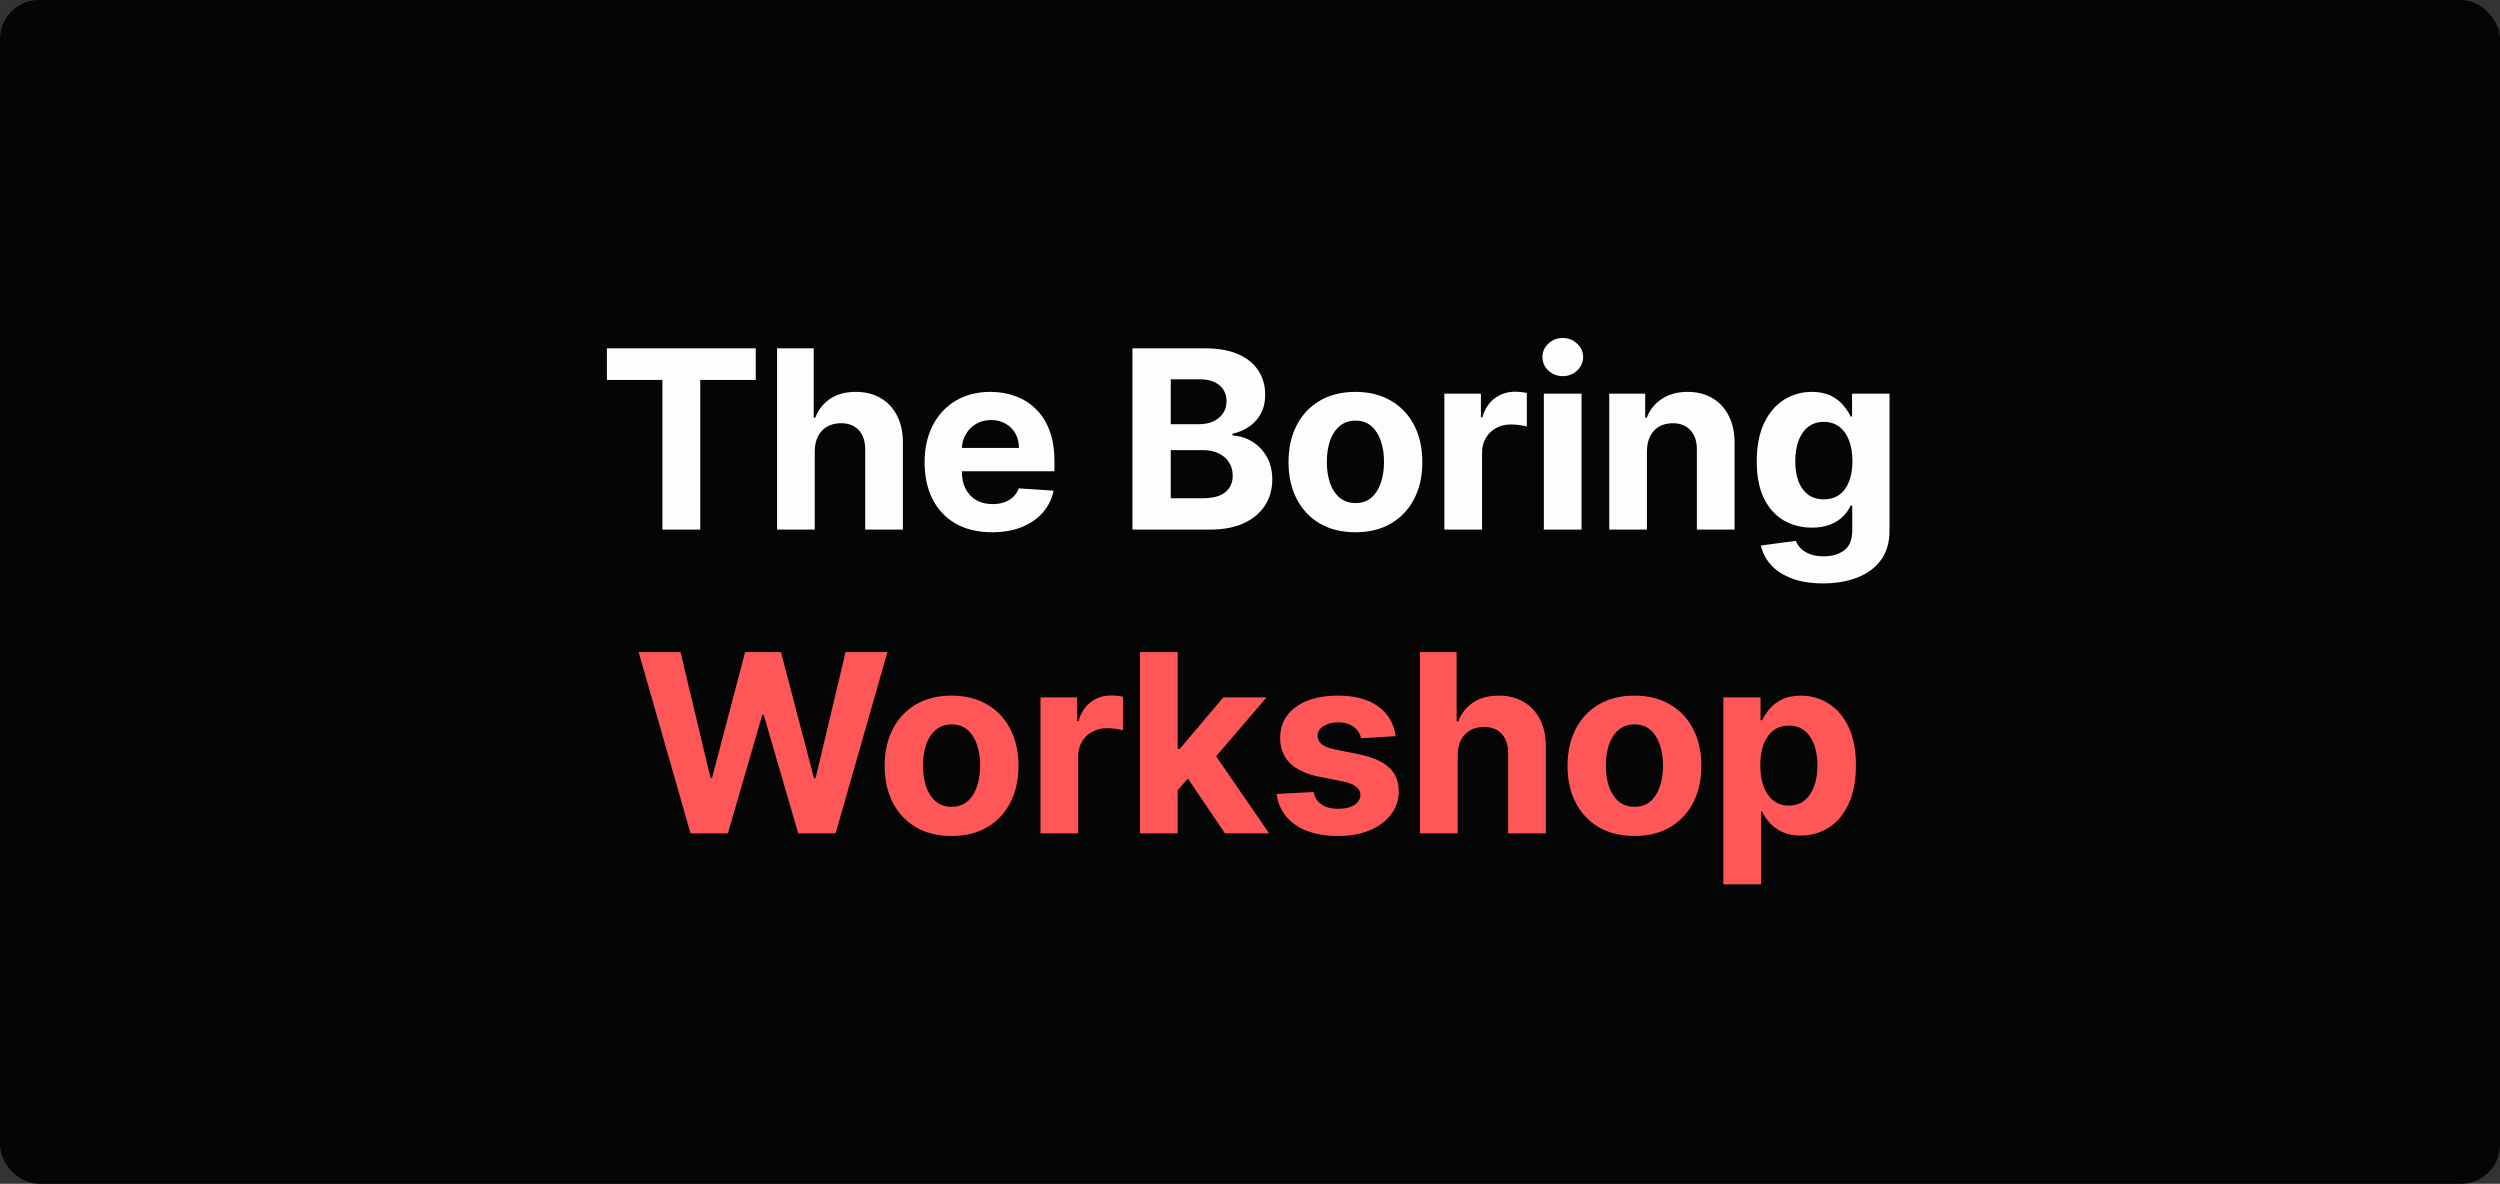 <svg width="321" height="152" viewBox="0 0 321 152" fill="none" xmlns="http://www.w3.org/2000/svg">
<rect x="0" y="0" width="321" height="152" fill="#333333" stroke="none"/>
<rect width="321" height="152" rx="5" fill="#040505"/>
<path d="M77.924 48.784V44.727H97.037V48.784H89.912V68H85.049V48.784H77.924ZM104.615 57.909V68H99.774V44.727H104.479V53.625H104.683C105.077 52.595 105.714 51.788 106.592 51.205C107.471 50.614 108.574 50.318 109.899 50.318C111.111 50.318 112.168 50.583 113.07 51.114C113.979 51.636 114.683 52.39 115.183 53.375C115.691 54.352 115.941 55.523 115.933 56.886V68H111.092V57.75C111.1 56.674 110.827 55.837 110.274 55.239C109.729 54.64 108.964 54.341 107.979 54.341C107.32 54.341 106.736 54.481 106.229 54.761C105.729 55.042 105.335 55.451 105.047 55.989C104.767 56.519 104.623 57.159 104.615 57.909ZM127.378 68.341C125.582 68.341 124.037 67.977 122.741 67.25C121.453 66.515 120.461 65.477 119.764 64.136C119.067 62.788 118.719 61.193 118.719 59.352C118.719 57.557 119.067 55.981 119.764 54.625C120.461 53.269 121.442 52.212 122.707 51.455C123.98 50.697 125.472 50.318 127.184 50.318C128.336 50.318 129.408 50.504 130.4 50.875C131.4 51.239 132.272 51.788 133.014 52.523C133.764 53.258 134.347 54.182 134.764 55.295C135.181 56.401 135.389 57.697 135.389 59.182V60.511H120.65V57.511H130.832C130.832 56.814 130.681 56.197 130.378 55.659C130.075 55.121 129.654 54.701 129.116 54.398C128.586 54.087 127.969 53.932 127.264 53.932C126.529 53.932 125.878 54.102 125.309 54.443C124.749 54.776 124.309 55.227 123.991 55.795C123.673 56.356 123.51 56.981 123.503 57.67V60.523C123.503 61.386 123.662 62.133 123.98 62.761C124.306 63.39 124.764 63.875 125.355 64.216C125.946 64.557 126.647 64.727 127.457 64.727C127.995 64.727 128.487 64.651 128.934 64.5C129.381 64.349 129.764 64.121 130.082 63.818C130.4 63.515 130.643 63.144 130.809 62.705L135.287 63C135.059 64.076 134.594 65.015 133.889 65.818C133.192 66.614 132.29 67.235 131.184 67.682C130.086 68.121 128.817 68.341 127.378 68.341ZM145.405 68V44.727H154.723C156.436 44.727 157.864 44.981 159.007 45.489C160.151 45.996 161.011 46.701 161.587 47.602C162.163 48.496 162.451 49.526 162.451 50.693C162.451 51.602 162.269 52.401 161.905 53.091C161.542 53.773 161.042 54.333 160.405 54.773C159.776 55.205 159.057 55.511 158.246 55.693V55.92C159.133 55.958 159.962 56.208 160.735 56.67C161.515 57.133 162.148 57.78 162.632 58.614C163.117 59.439 163.36 60.424 163.36 61.568C163.36 62.803 163.053 63.905 162.439 64.875C161.833 65.837 160.936 66.599 159.746 67.159C158.557 67.72 157.091 68 155.348 68H145.405ZM150.326 63.977H154.337C155.708 63.977 156.708 63.716 157.337 63.193C157.966 62.663 158.28 61.958 158.28 61.08C158.28 60.436 158.125 59.867 157.814 59.375C157.504 58.883 157.061 58.496 156.485 58.216C155.917 57.936 155.239 57.795 154.451 57.795H150.326V63.977ZM150.326 54.466H153.973C154.648 54.466 155.246 54.349 155.769 54.114C156.299 53.871 156.716 53.53 157.019 53.091C157.329 52.651 157.485 52.125 157.485 51.511C157.485 50.67 157.186 49.992 156.587 49.477C155.996 48.962 155.155 48.705 154.064 48.705H150.326V54.466ZM174.037 68.341C172.272 68.341 170.745 67.966 169.457 67.216C168.177 66.458 167.188 65.405 166.491 64.057C165.795 62.701 165.446 61.129 165.446 59.341C165.446 57.538 165.795 55.962 166.491 54.614C167.188 53.258 168.177 52.205 169.457 51.455C170.745 50.697 172.272 50.318 174.037 50.318C175.802 50.318 177.325 50.697 178.605 51.455C179.893 52.205 180.885 53.258 181.582 54.614C182.279 55.962 182.628 57.538 182.628 59.341C182.628 61.129 182.279 62.701 181.582 64.057C180.885 65.405 179.893 66.458 178.605 67.216C177.325 67.966 175.802 68.341 174.037 68.341ZM174.06 64.591C174.863 64.591 175.533 64.364 176.071 63.909C176.609 63.447 177.014 62.818 177.287 62.023C177.567 61.227 177.707 60.322 177.707 59.307C177.707 58.292 177.567 57.386 177.287 56.591C177.014 55.795 176.609 55.167 176.071 54.705C175.533 54.242 174.863 54.011 174.06 54.011C173.249 54.011 172.567 54.242 172.014 54.705C171.469 55.167 171.056 55.795 170.776 56.591C170.503 57.386 170.366 58.292 170.366 59.307C170.366 60.322 170.503 61.227 170.776 62.023C171.056 62.818 171.469 63.447 172.014 63.909C172.567 64.364 173.249 64.591 174.06 64.591ZM185.456 68V50.545H190.149V53.591H190.331C190.649 52.508 191.183 51.689 191.933 51.136C192.683 50.576 193.546 50.295 194.524 50.295C194.766 50.295 195.028 50.311 195.308 50.341C195.588 50.371 195.834 50.413 196.046 50.466V54.761C195.819 54.693 195.505 54.633 195.103 54.58C194.702 54.526 194.334 54.5 194.001 54.5C193.289 54.5 192.653 54.655 192.092 54.966C191.539 55.269 191.1 55.693 190.774 56.239C190.456 56.784 190.296 57.413 190.296 58.125V68H185.456ZM198.229 68V50.545H203.07V68H198.229ZM200.661 48.295C199.941 48.295 199.324 48.057 198.809 47.58C198.301 47.095 198.048 46.515 198.048 45.841C198.048 45.174 198.301 44.602 198.809 44.125C199.324 43.64 199.941 43.398 200.661 43.398C201.381 43.398 201.994 43.64 202.502 44.125C203.017 44.602 203.275 45.174 203.275 45.841C203.275 46.515 203.017 47.095 202.502 47.58C201.994 48.057 201.381 48.295 200.661 48.295ZM211.469 57.909V68H206.628V50.545H211.242V53.625H211.446C211.833 52.61 212.48 51.807 213.389 51.216C214.299 50.617 215.401 50.318 216.696 50.318C217.908 50.318 218.965 50.583 219.867 51.114C220.768 51.644 221.469 52.401 221.969 53.386C222.469 54.364 222.719 55.53 222.719 56.886V68H217.878V57.75C217.886 56.682 217.613 55.849 217.06 55.25C216.507 54.644 215.746 54.341 214.776 54.341C214.124 54.341 213.549 54.481 213.049 54.761C212.556 55.042 212.17 55.451 211.889 55.989C211.617 56.519 211.477 57.159 211.469 57.909ZM234.078 74.909C232.51 74.909 231.165 74.693 230.044 74.261C228.93 73.837 228.044 73.258 227.385 72.523C226.726 71.788 226.298 70.962 226.101 70.046L230.578 69.443C230.714 69.792 230.93 70.117 231.226 70.421C231.521 70.724 231.911 70.966 232.396 71.148C232.889 71.337 233.487 71.432 234.192 71.432C235.245 71.432 236.112 71.174 236.794 70.659C237.483 70.151 237.828 69.299 237.828 68.102V64.909H237.623C237.411 65.394 237.093 65.852 236.669 66.284C236.245 66.716 235.699 67.068 235.033 67.341C234.366 67.614 233.57 67.75 232.646 67.75C231.336 67.75 230.142 67.447 229.067 66.841C227.998 66.227 227.146 65.292 226.51 64.034C225.881 62.769 225.567 61.17 225.567 59.239C225.567 57.261 225.889 55.61 226.533 54.284C227.176 52.958 228.033 51.966 229.101 51.307C230.176 50.648 231.354 50.318 232.635 50.318C233.612 50.318 234.43 50.485 235.089 50.818C235.748 51.144 236.279 51.553 236.68 52.045C237.089 52.53 237.404 53.008 237.623 53.477H237.805V50.545H242.612V68.171C242.612 69.655 242.248 70.898 241.521 71.898C240.794 72.898 239.786 73.648 238.498 74.148C237.218 74.655 235.745 74.909 234.078 74.909ZM234.18 64.114C234.961 64.114 235.62 63.92 236.158 63.534C236.703 63.14 237.12 62.58 237.408 61.852C237.703 61.117 237.851 60.239 237.851 59.216C237.851 58.193 237.707 57.307 237.419 56.557C237.131 55.799 236.714 55.212 236.169 54.795C235.623 54.379 234.961 54.17 234.18 54.17C233.385 54.17 232.714 54.386 232.169 54.818C231.623 55.242 231.211 55.833 230.93 56.591C230.65 57.349 230.51 58.224 230.51 59.216C230.51 60.224 230.65 61.095 230.93 61.83C231.218 62.557 231.631 63.121 232.169 63.523C232.714 63.917 233.385 64.114 234.18 64.114Z" fill="#FDFDFD"/>
<path d="M88.663 107L82.004 83.727H87.379L91.231 99.898H91.424L95.674 83.727H100.276L104.515 99.932H104.719L108.572 83.727H113.947L107.288 107H102.492L98.06 91.784H97.879L93.458 107H88.663ZM122.181 107.341C120.416 107.341 118.889 106.966 117.601 106.216C116.321 105.458 115.332 104.405 114.635 103.057C113.938 101.701 113.59 100.129 113.59 98.341C113.59 96.538 113.938 94.962 114.635 93.614C115.332 92.258 116.321 91.204 117.601 90.454C118.889 89.697 120.416 89.318 122.181 89.318C123.946 89.318 125.469 89.697 126.749 90.454C128.037 91.204 129.029 92.258 129.726 93.614C130.423 94.962 130.772 96.538 130.772 98.341C130.772 100.129 130.423 101.701 129.726 103.057C129.029 104.405 128.037 105.458 126.749 106.216C125.469 106.966 123.946 107.341 122.181 107.341ZM122.203 103.591C123.006 103.591 123.677 103.364 124.215 102.909C124.753 102.447 125.158 101.818 125.431 101.023C125.711 100.227 125.851 99.322 125.851 98.307C125.851 97.292 125.711 96.386 125.431 95.591C125.158 94.796 124.753 94.167 124.215 93.704C123.677 93.242 123.006 93.011 122.203 93.011C121.393 93.011 120.711 93.242 120.158 93.704C119.613 94.167 119.2 94.796 118.919 95.591C118.647 96.386 118.51 97.292 118.51 98.307C118.51 99.322 118.647 100.227 118.919 101.023C119.2 101.818 119.613 102.447 120.158 102.909C120.711 103.364 121.393 103.591 122.203 103.591ZM133.599 107V89.546H138.293V92.591H138.474C138.793 91.508 139.327 90.689 140.077 90.136C140.827 89.576 141.69 89.296 142.668 89.296C142.91 89.296 143.171 89.311 143.452 89.341C143.732 89.371 143.978 89.413 144.19 89.466V93.761C143.963 93.693 143.649 93.633 143.247 93.579C142.846 93.526 142.478 93.5 142.145 93.5C141.433 93.5 140.796 93.655 140.236 93.966C139.683 94.269 139.243 94.693 138.918 95.239C138.599 95.784 138.44 96.413 138.44 97.125V107H133.599ZM150.759 101.977L150.771 96.171H151.475L157.066 89.546H162.623L155.112 98.318H153.964L150.759 101.977ZM146.373 107V83.727H151.214V107H146.373ZM157.282 107L152.146 99.398L155.373 95.977L162.953 107H157.282ZM179.201 94.523L174.769 94.796C174.693 94.417 174.53 94.076 174.28 93.773C174.03 93.462 173.701 93.216 173.292 93.034C172.89 92.845 172.409 92.75 171.849 92.75C171.099 92.75 170.466 92.909 169.951 93.227C169.436 93.538 169.178 93.954 169.178 94.477C169.178 94.894 169.345 95.246 169.678 95.534C170.011 95.822 170.583 96.053 171.394 96.227L174.553 96.864C176.25 97.212 177.515 97.773 178.349 98.546C179.182 99.318 179.599 100.333 179.599 101.591C179.599 102.735 179.261 103.739 178.587 104.602C177.92 105.466 177.004 106.14 175.837 106.625C174.678 107.102 173.341 107.341 171.826 107.341C169.515 107.341 167.674 106.86 166.303 105.898C164.939 104.928 164.14 103.61 163.905 101.943L168.667 101.693C168.811 102.398 169.159 102.936 169.712 103.307C170.265 103.67 170.974 103.852 171.837 103.852C172.686 103.852 173.367 103.689 173.883 103.364C174.405 103.03 174.67 102.602 174.678 102.08C174.67 101.64 174.485 101.28 174.121 101C173.758 100.712 173.197 100.492 172.439 100.341L169.417 99.739C167.712 99.398 166.443 98.807 165.61 97.966C164.784 97.125 164.371 96.053 164.371 94.75C164.371 93.629 164.674 92.663 165.28 91.852C165.894 91.042 166.754 90.417 167.86 89.977C168.974 89.538 170.277 89.318 171.769 89.318C173.974 89.318 175.708 89.784 176.974 90.716C178.246 91.648 178.989 92.917 179.201 94.523ZM187.168 96.909V107H182.327V83.727H187.031V92.625H187.236C187.63 91.595 188.266 90.788 189.145 90.204C190.024 89.614 191.126 89.318 192.452 89.318C193.664 89.318 194.721 89.583 195.622 90.114C196.531 90.636 197.236 91.39 197.736 92.375C198.243 93.352 198.493 94.523 198.486 95.886V107H193.645V96.75C193.653 95.674 193.38 94.837 192.827 94.239C192.281 93.64 191.516 93.341 190.531 93.341C189.872 93.341 189.289 93.481 188.781 93.761C188.281 94.042 187.887 94.451 187.6 94.989C187.319 95.519 187.175 96.159 187.168 96.909ZM209.862 107.341C208.097 107.341 206.57 106.966 205.282 106.216C204.002 105.458 203.013 104.405 202.316 103.057C201.62 101.701 201.271 100.129 201.271 98.341C201.271 96.538 201.62 94.962 202.316 93.614C203.013 92.258 204.002 91.204 205.282 90.454C206.57 89.697 208.097 89.318 209.862 89.318C211.627 89.318 213.15 89.697 214.43 90.454C215.718 91.204 216.71 92.258 217.407 93.614C218.104 94.962 218.453 96.538 218.453 98.341C218.453 100.129 218.104 101.701 217.407 103.057C216.71 104.405 215.718 105.458 214.43 106.216C213.15 106.966 211.627 107.341 209.862 107.341ZM209.885 103.591C210.688 103.591 211.358 103.364 211.896 102.909C212.434 102.447 212.839 101.818 213.112 101.023C213.392 100.227 213.532 99.322 213.532 98.307C213.532 97.292 213.392 96.386 213.112 95.591C212.839 94.796 212.434 94.167 211.896 93.704C211.358 93.242 210.688 93.011 209.885 93.011C209.074 93.011 208.392 93.242 207.839 93.704C207.294 94.167 206.881 94.796 206.601 95.591C206.328 96.386 206.191 97.292 206.191 98.307C206.191 99.322 206.328 100.227 206.601 101.023C206.881 101.818 207.294 102.447 207.839 102.909C208.392 103.364 209.074 103.591 209.885 103.591ZM221.281 113.545V89.546H226.053V92.477H226.269C226.481 92.008 226.788 91.53 227.19 91.046C227.599 90.553 228.129 90.144 228.781 89.818C229.44 89.485 230.258 89.318 231.235 89.318C232.508 89.318 233.682 89.651 234.758 90.318C235.834 90.977 236.693 91.974 237.337 93.307C237.981 94.633 238.303 96.296 238.303 98.296C238.303 100.242 237.989 101.886 237.36 103.227C236.739 104.561 235.89 105.572 234.815 106.261C233.746 106.943 232.55 107.284 231.224 107.284C230.284 107.284 229.485 107.129 228.826 106.818C228.175 106.508 227.64 106.117 227.224 105.648C226.807 105.17 226.489 104.689 226.269 104.205H226.121V113.545H221.281ZM226.019 98.273C226.019 99.311 226.163 100.216 226.451 100.989C226.739 101.761 227.156 102.364 227.701 102.795C228.246 103.22 228.909 103.432 229.69 103.432C230.478 103.432 231.144 103.216 231.69 102.784C232.235 102.345 232.648 101.739 232.928 100.966C233.216 100.186 233.36 99.288 233.36 98.273C233.36 97.265 233.22 96.379 232.94 95.614C232.659 94.849 232.246 94.25 231.701 93.818C231.156 93.386 230.485 93.171 229.69 93.171C228.902 93.171 228.235 93.379 227.69 93.796C227.152 94.212 226.739 94.803 226.451 95.568C226.163 96.333 226.019 97.235 226.019 98.273Z" fill="#FF5757"/>
</svg>
